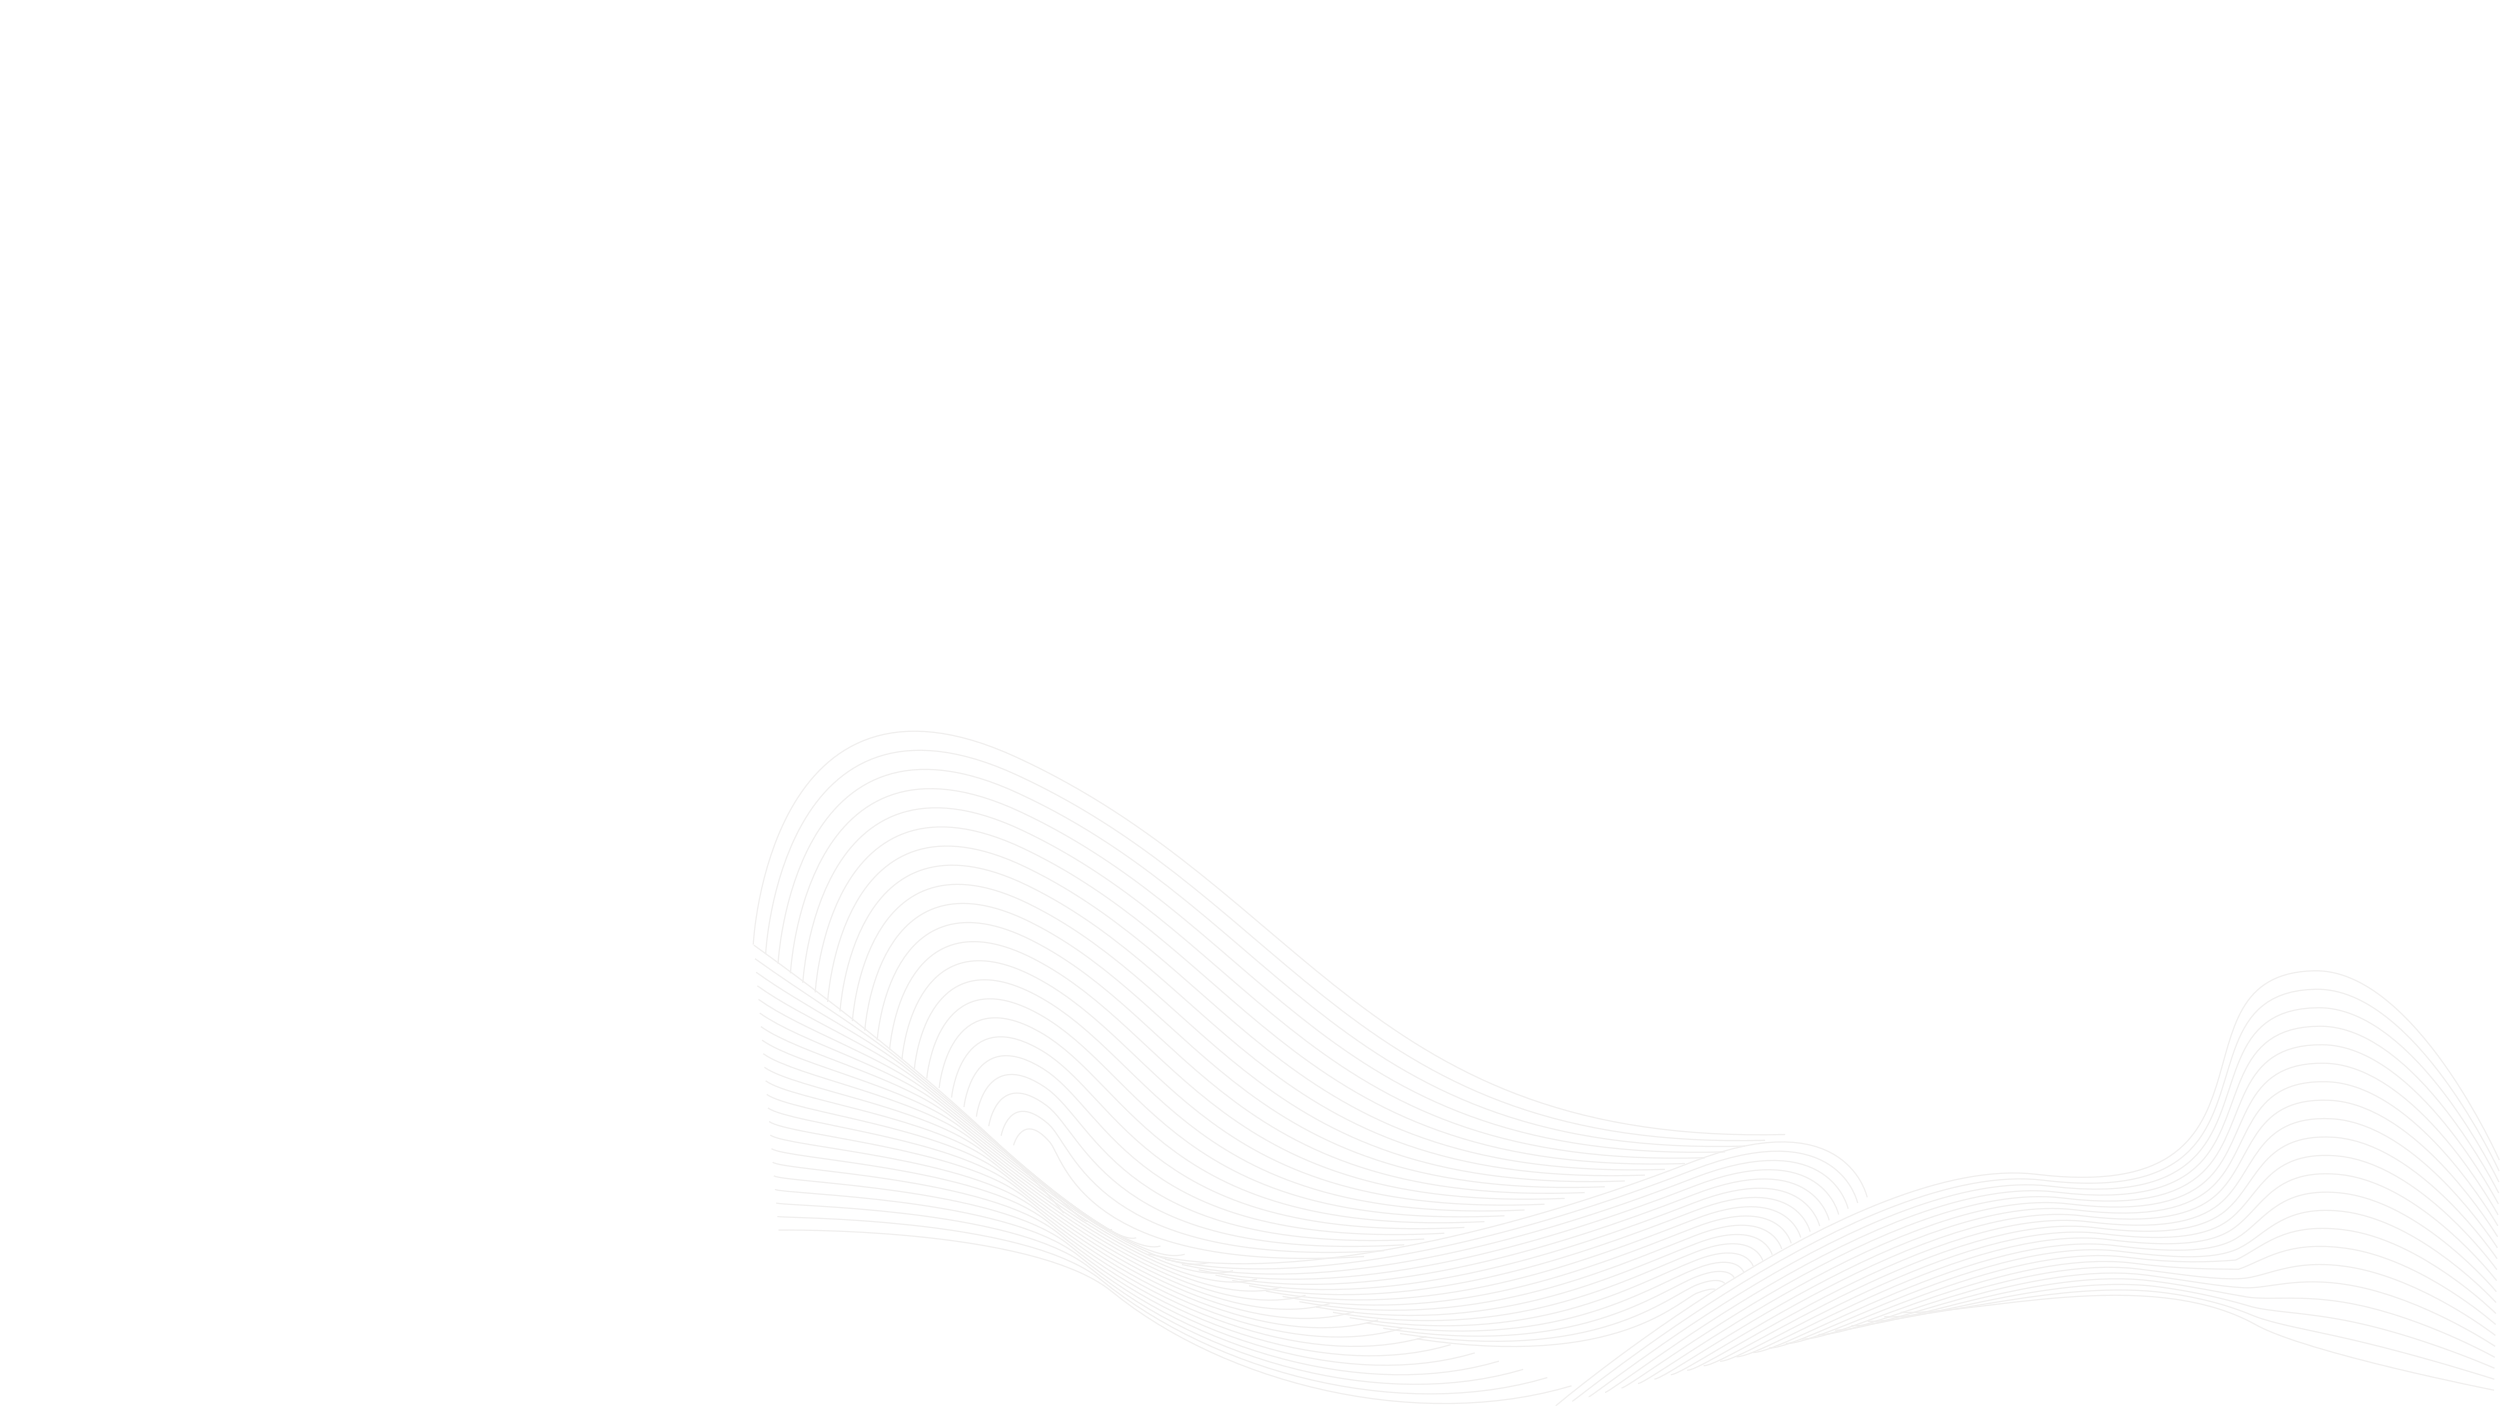 <svg id="图层_1" data-name="图层 1" xmlns="http://www.w3.org/2000/svg" viewBox="0 0 1920 1080"><defs><style>.cls-1{opacity:0.15;}.cls-2{fill:none;stroke:#9b928c;stroke-miterlimit:10;}</style></defs><g class="cls-1"><path class="cls-2" d="M1919.54,891s-65.11-147.21-142.41-145.43c-118,2.72-10.85,180.77-213,156.31-138.54-16.77-369.33,177.77-369.33,177.77"/><path class="cls-2" d="M1919.35,899.39s-64.56-140.71-140.6-139.65c-74.13,1.27-58.32,72.46-90.29,115.78-17.56,23.81-50,39.29-119.29,30.89-135.6-16.48-359.66,169.89-361.7,169.79"/><path class="cls-2" d="M1919.16,907.8s-64-134.43-138.78-133.85c-72.05.56-58.17,68.28-89.72,108.67-17.41,22.28-49.59,36.48-116.51,28.34-132.65-16.17-350,162-354.07,161.82"/><path class="cls-2" d="M1919,916.22s-63.46-128-137-128.06c-70,0-58,64.11-89.16,101.55-17.26,20.77-49.11,33.68-113.71,25.81-129.71-15.88-340.32,154.15-346.45,153.85"/><path class="cls-2" d="M1918.77,924.63S1855.87,803,1783.63,802.37c-67.87-.6-57.93,60-88.58,94.43-17.14,19.28-48.64,30.89-110.93,23.28-126.76-15.58-330.65,146.27-338.81,145.87"/><path class="cls-2" d="M1918.57,933.05s-62.34-115.22-133.31-116.48c-65.78-1.16-57.86,55.81-88,87.33-17,17.8-48.17,28.08-108.13,20.74-123.82-15.29-321,138.39-331.19,137.89"/><path class="cls-2" d="M1918.38,941.46s-61.78-108.79-131.49-110.68c-63.69-1.72-57.85,51.68-87.45,80.21-17,16.34-47.7,25.29-105.34,18.2-120.87-15-311.32,130.53-323.57,129.93"/><path class="cls-2" d="M1918.19,949.87S1857,847.51,1788.52,845c-61.6-2.27-57.89,47.54-86.89,73.09-16.91,14.9-47.23,22.49-102.55,15.67-117.92-14.69-301.65,122.65-315.93,122"/><path class="cls-2" d="M1918,958.29s-60.66-95.93-127.85-99.09c-59.5-2.81-58,43.4-86.31,66-16.91,13.48-46.76,19.7-99.76,13.14-115-14.39-292,114.77-308.31,114"/><path class="cls-2" d="M1917.8,966.7s-60.1-89.47-126-93.3c-57.41-3.33-58.18,39.26-85.74,58.87-17,12.05-46.3,16.89-97,10.6-112-14.1-282.32,106.9-300.68,106"/><path class="cls-2" d="M1917.61,975.12s-59.54-83-124.21-87.51c-55.32-3.84-58.46,35.06-85.18,51.75-17,10.64-45.82,14.09-94.18,8.06-109.09-13.79-272.64,99-293,98"/><path class="cls-2" d="M1917.41,983.53s-59-76.54-122.39-81.71c-53.22-4.35-58.83,30.81-84.6,44.63-17.2,9.22-45.36,11.3-91.39,5.53-106.15-13.5-263,91.15-285.43,90"/><path class="cls-2" d="M1917.22,992s-58.4-70.05-120.57-75.92c-51.13-4.83-59.31,26.48-84,37.52-17.4,7.76-44.88,8.49-88.6,3-103.2-13.2-253.3,83.27-277.79,82.08"/><path class="cls-2" d="M1917,1000.36s-57.83-63.54-118.74-70.13c-49-5.3-59.89,22-83.47,30.41-17.69,6.27-44.42,5.7-85.81.46-100.26-12.91-243.64,75.4-270.17,74.1"/><path class="cls-2" d="M1916.83,1008.77s-57.28-57-116.93-64.33C1753,938.68,1738,958,1717,967.73c-18.56,1.39-43.94,2.9-83-2.08-97.32-12.6-234,67.53-262.54,66.13"/><path class="cls-2" d="M1916.64,1017.19s-56.72-50.48-115.11-58.54c-44.85-6.2-62.19,9.05-82.33,16.17-18.62-.32-43.48.1-80.23-4.61-94.37-12.31-224.3,59.65-254.91,58.16"/><path class="cls-2" d="M1916.44,1025.6s-56.16-43.9-113.28-52.75c-42.76-6.62-62,7.87-81.77,9.07-18.75,1.13-43-2.7-77.43-7.15-91.43-12-214.63,51.78-247.29,50.18"/><path class="cls-2" d="M1916.25,1034s-55.61-37.31-111.46-47c-40.68-7-62.61,2.83-81.2,2-19.09-.91-42.54-5.5-74.65-9.68-88.48-11.72-205,43.9-239.65,42.2"/><path class="cls-2" d="M1916.05,1042.43s-55.06-30.68-109.64-41.16c-38.6-7.41-63.14-2.32-80.63-5.17-19.32-3.14-42.06-8.29-71.85-12.21-85.54-11.42-195.29,36-232,34.23"/><path class="cls-2" d="M1915.86,1050.85s-54.54-24-107.82-35.37c-36.53-7.78-63.52-7.55-80.06-12.28a468.24,468.24,0,0,0-69.06-14.76c-82.6-11.12-185.63,28.16-224.41,26.26"/><path class="cls-2" d="M1915.67,1059.26s-54-17.32-106-29.58c-34.48-8.12-63.7-12.79-79.5-19.39-19.28-8.06-41.12-13.89-66.27-17.29-79.65-10.82-176,20.28-216.77,18.28"/><path class="cls-2" d="M1915.47,1067.67s-144-28.45-183.1-50.29c-82.74-46.21-217-6.79-272.63-9.51"/><path class="cls-2" d="M1434,919.52s-15.25-73.57-134.28-27.19C1153.21,949.42,982.31,987.48,881.94,963"/><path class="cls-2" d="M1426.68,923.94s-14.47-69.06-126.73-25.32c-138.24,53.86-301.33,92.87-405.13,68.47"/><path class="cls-2" d="M1419.39,928.35s-13.69-64.54-119.19-23.44c-130,50.63-285.26,90.58-392.49,66.26"/><path class="cls-2" d="M1412.1,932.77s-12.9-60-111.64-21.58c-121.74,47.41-269.21,88.31-379.87,64.06"/><path class="cls-2" d="M1404.81,937.19s-12.12-55.52-104.1-19.71c-113.48,44.18-253.14,86-367.23,61.84"/><path class="cls-2" d="M1397.52,941.61s-11.34-51-96.56-17.84c-105.23,40.94-237.08,83.74-354.59,59.63"/><path class="cls-2" d="M1390.23,946s-10.55-46.49-89-16c-97,37.72-221,81.47-342,57.43"/><path class="cls-2" d="M1382.94,950.44s-9.77-42-81.47-14.1c-88.73,34.49-205,79.19-329.33,55.22"/><path class="cls-2" d="M1375.65,954.86s-9-37.47-73.92-12.24c-80.48,31.27-188.91,76.92-316.71,53"/><path class="cls-2" d="M1368.36,959.28s-8.2-33-66.38-10.37c-72.23,28-172.84,74.63-304.07,50.8"/><path class="cls-2" d="M1361.07,963.69s-7.42-28.44-58.83-8.49c-64,24.81-156.79,72.35-291.45,48.59"/><path class="cls-2" d="M1353.78,968.11s-6.64-23.92-51.29-6.63c-55.73,21.58-140.72,70.08-278.81,46.39"/><path class="cls-2" d="M1346.49,972.53s-5.85-19.41-43.75-4.76c-47.48,18.35-124.66,67.79-266.18,44.18"/><path class="cls-2" d="M1339.2,977s-5.07-14.9-36.2-2.89c-39.23,15.12-108.6,65.51-253.55,42"/><path class="cls-2" d="M1331.91,981.36s-4.28-10.38-28.66-1c-31,11.9-92.54,63.24-240.92,39.76"/><path class="cls-2" d="M1324.62,985.78s-3.5-5.87-21.11.85c-22.73,8.67-76.48,60.95-228.29,37.55"/><path class="cls-2" d="M1317.33,990.2s-2.72-1.36-13.57,2.72c-14.48,5.44-60.42,58.67-215.66,35.34"/><path class="cls-2" d="M578.93,725.86c177.68,127.77,238,205.82,238,205.82"/><path class="cls-2" d="M579.83,736.28c38.52,27.7,80.51,52.82,111,77.67,97.72,79.64,139,125.73,144.65,124"/><path class="cls-2" d="M580.73,746.7C617.33,773,667,796.73,699,822.85c97.2,79.21,143.84,124.83,155.08,121.46"/><path class="cls-2" d="M581.64,757.12c34.67,24.94,91.91,47.25,125.51,74.62,96.67,78.79,148.64,123.94,165.5,118.89"/><path class="cls-2" d="M582.54,767.54c32.75,23.55,97.62,44.47,132.75,73.1,96.16,78.35,153.45,123,175.93,116.3"/><path class="cls-2" d="M583.45,778c30.81,22.16,103.31,41.68,140,71.57,95.63,77.92,158.25,122.13,186.35,113.72"/><path class="cls-2" d="M584.35,788.39c28.89,20.77,109,38.89,147.24,70,95.11,77.5,163,121.24,196.77,111.15"/><path class="cls-2" d="M585.26,798.81c27,19.39,114.71,36.11,154.48,68.52,94.58,77.07,167.85,120.34,207.19,108.56"/><path class="cls-2" d="M586.16,809.23c25,18,120.41,33.33,161.73,67,94.06,76.64,172.65,119.44,217.61,106"/><path class="cls-2" d="M587.06,819.65c23.12,16.62,126.11,30.55,169,65.47,93.53,76.21,177.46,118.55,228,103.4"/><path class="cls-2" d="M588,830.07C609.16,845.3,719.78,857.83,764.19,894c93,75.78,182.26,117.65,238.45,100.82"/><path class="cls-2" d="M588.87,840.49c19.26,13.85,137.51,25,183.47,62.42,92.48,75.36,187.06,116.75,248.87,98.24"/><path class="cls-2" d="M589.78,850.91c17.33,12.47,143.2,22.2,190.7,60.9,92,74.93,191.87,115.85,259.3,95.66"/><path class="cls-2" d="M590.68,861.33c15.41,11.08,148.91,19.42,198,59.38,91.44,74.5,196.67,115,269.72,93.07"/><path class="cls-2" d="M591.58,871.75c13.49,9.7,154.61,16.63,205.2,57.85,90.92,74.07,201.47,114.06,280.14,90.5"/><path class="cls-2" d="M592.49,882.17c11.56,8.31,160.3,13.85,212.44,56.33,90.39,73.64,206.27,113.16,290.56,87.92"/><path class="cls-2" d="M593.39,892.59c9.63,6.93,166,11.07,219.69,54.8,89.87,73.22,211.07,112.27,301,85.34"/><path class="cls-2" d="M594.3,903c7.7,5.54,171.7,8.29,226.93,53.28,89.34,72.79,215.88,111.37,311.4,82.76"/><path class="cls-2" d="M595.2,913.44c5.78,4.15,177.4,5.49,234.18,51.75,88.81,72.36,220.68,110.46,321.82,80.17"/><path class="cls-2" d="M596.11,923.86c3.85,2.77,183.1,2.71,241.41,50.22,88.3,71.93,225.49,109.57,332.25,77.6"/><path class="cls-2" d="M597,934.28c1.93,1.38,188.8-.07,248.66,48.7,87.77,71.5,230.29,108.67,342.67,75"/><path class="cls-2" d="M597.91,944.7s194.5-2.85,255.91,47.17c87.25,71.08,235.09,107.78,353.09,72.44"/><path class="cls-2" d="M578.49,725.45s11.21-231.68,201.74-144.1c224.69,103.29,269.35,298.1,590.8,289.95"/><path class="cls-2" d="M588,732.79s11-221.92,193.47-137.34c214.5,99,257.68,288.74,574.15,280.31"/><path class="cls-2" d="M597.53,740.13S608.35,528,782.72,609.55c204.32,94.64,246,279.38,557.51,270.67"/><path class="cls-2" d="M607.05,747.48S617.44,545.56,784,623.64c193.86,90.9,234.37,270,540.87,261"/><path class="cls-2" d="M616.57,754.82s10.11-192,168.65-117.08c183.59,86.76,222.71,260.67,524.22,251.4"/><path class="cls-2" d="M626.09,762.16s9.84-182.09,160.38-110.32c173.31,82.61,211,251.31,507.57,241.76"/><path class="cls-2" d="M635.61,769.5s9.56-172.17,152.11-103.57c163,78.47,199.38,242,490.92,232.13"/><path class="cls-2" d="M645.13,776.84S654.41,614.58,789,680c152.76,74.31,187.72,232.6,474.27,222.49"/><path class="cls-2" d="M654.65,784.18s9-152.36,135.57-90C932.71,764.27,966.28,917.37,1247.84,907"/><path class="cls-2" d="M664.17,791.52s8.73-142.45,127.29-83.3c132.23,66,164.41,213.89,441,203.22"/><path class="cls-2" d="M673.69,798.86s8.45-132.56,119-76.54c122,61.78,152.74,204.53,424.34,193.58"/><path class="cls-2" d="M683.21,806.2S691.37,683.53,794,736.42C905.66,794,935,931.58,1201.65,920.36"/><path class="cls-2" d="M692.73,813.54s7.88-112.79,102.48-63c101.44,53.37,129.42,185.81,391,174.31"/><path class="cls-2" d="M702.25,820.89s7.6-102.94,94.21-56.28c91.19,49.12,117.76,176.45,374.39,164.67"/><path class="cls-2" d="M711.77,828.23s7.32-93.09,85.94-49.52c80.94,44.85,106.09,167.09,357.74,155"/><path class="cls-2" d="M721.29,835.57s7-83.27,77.67-42.77,94.43,157.74,341.09,145.4"/><path class="cls-2" d="M730.81,842.91s6.76-73.48,69.39-36c60.5,36.19,82.78,148.38,324.45,135.76"/><path class="cls-2" d="M740.33,850.25s6.5-63.74,61.12-29.26c50.32,31.77,71.12,139,307.81,126.13"/><path class="cls-2" d="M749.85,857.59s6.27-54.08,52.85-22.5c40.18,27.24,59.45,129.67,291.16,116.49"/><path class="cls-2" d="M759.37,864.93s6.12-44.56,44.58-15.74C834.07,871.76,851.74,969.5,1078.46,956"/><path class="cls-2" d="M768.89,872.27s6.18-35.33,36.31-9c20.23,17.69,36.13,111,257.86,97.22"/><path class="cls-2" d="M778.41,879.61s7.06-26.75,28-2.23C817.18,889.93,830.92,979,1047.66,965"/></g></svg>